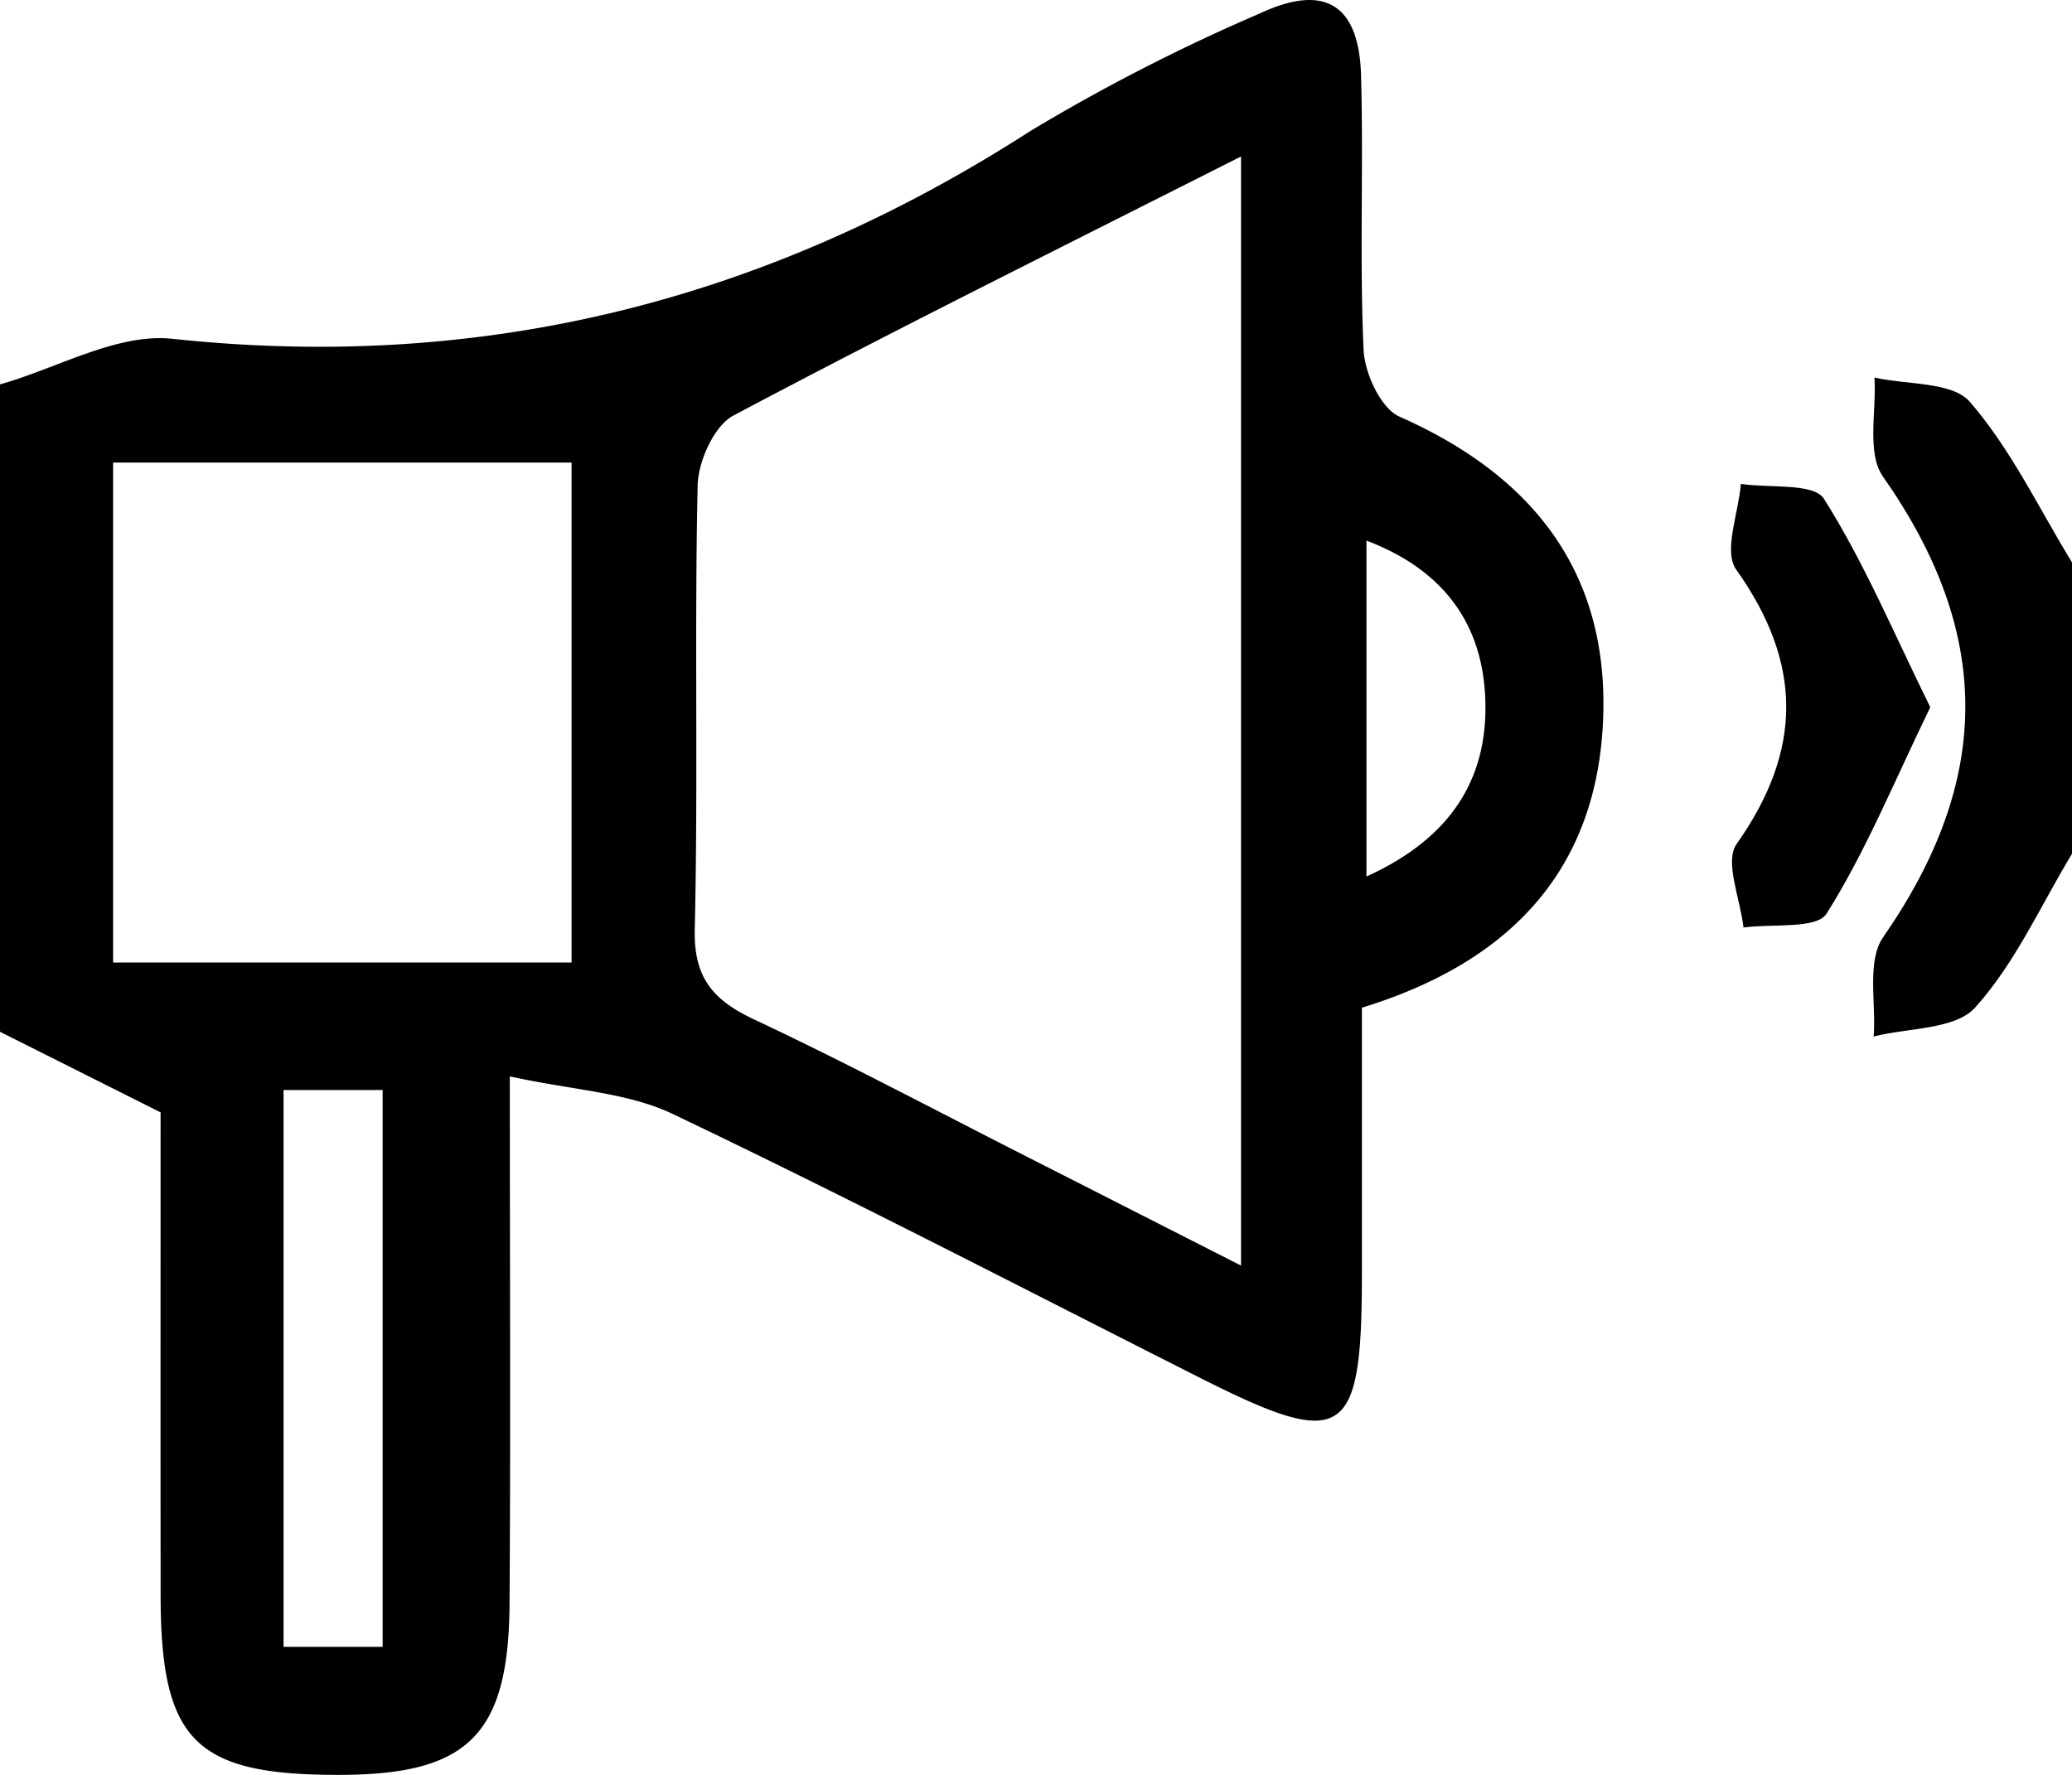 <svg id="faee04dc-017a-4b70-9387-3ed728dddf38" data-name="Layer 1" xmlns="http://www.w3.org/2000/svg" viewBox="0 0 128 109.659"><path d="M81,186c3.558-1.004,7.241-3.182,10.653-2.817,19.302,2.064,36.784-2.393,53.01-12.845a117.94,117.94,0,0,1,14.194-7.27c3.977-1.854,6.097-.541,6.222,3.82.163,5.657-.1,11.329.159,16.979.066,1.447,1.061,3.616,2.216,4.126,8.35,3.69,13.049,9.77,12.566,19.006-.484,9.26-5.976,14.778-14.887,17.513q0,8.258-0,16.47c-.003,10.214-1.084,10.9-10.005,6.396-10.84-5.473-21.618-11.075-32.575-16.302-2.796-1.334-6.166-1.464-10.058-2.32,0,11.682.052,22.134-.017,32.586-.053,8.072-2.543,10.536-10.379,10.57-9.045.039-11.169-2.064-11.177-11.106-.009-10.278-.002-20.556-.002-29.828L81,226Zm76.667-14.083c-11.002,5.566-21.258,10.645-31.361,16.01-1.196.635-2.175,2.827-2.208,4.32-.202,9.138.035,18.285-.179,27.422-.071,3.019,1.154,4.388,3.687,5.578,5.695,2.677,11.256,5.641,16.87,8.491,4.214,2.14,8.426,4.285,13.191,6.708Zm-41.358,18.913h-28.321V221.72h28.321ZM98.517,229.6v34.401h6.121V229.6Zm66.897-13.194c5.173-2.343,7.478-5.979,7.346-10.817-.126-4.602-2.404-8.057-7.346-9.938Z" transform="translate(-81 -162.25)"/><path d="M209,215c-1.944,3.217-3.515,6.771-5.989,9.507-1.235,1.366-4.122,1.237-6.262,1.784.154-2.073-.437-4.664.584-6.135,6.776-9.761,6.769-18.791-.014-28.465-1.015-1.448-.39-4.047-.523-6.113,2.018.457,4.806.246,5.898,1.505,2.537,2.929,4.256,6.567,6.307,9.918Z" transform="translate(-81 -162.25)"/><path d="M200.244,205.946c-2.282,4.711-4.005,8.945-6.404,12.752-.616.977-3.365.61-5.135.861-.187-1.751-1.189-4.077-.427-5.157,4.096-5.8,4.094-11.173-.026-16.964-.8-1.125.15-3.494.292-5.289,1.767.27,4.505-.073,5.131.918C196.156,196.994,197.975,201.339,200.244,205.946Z" transform="translate(-81 -162.25)"/></svg>